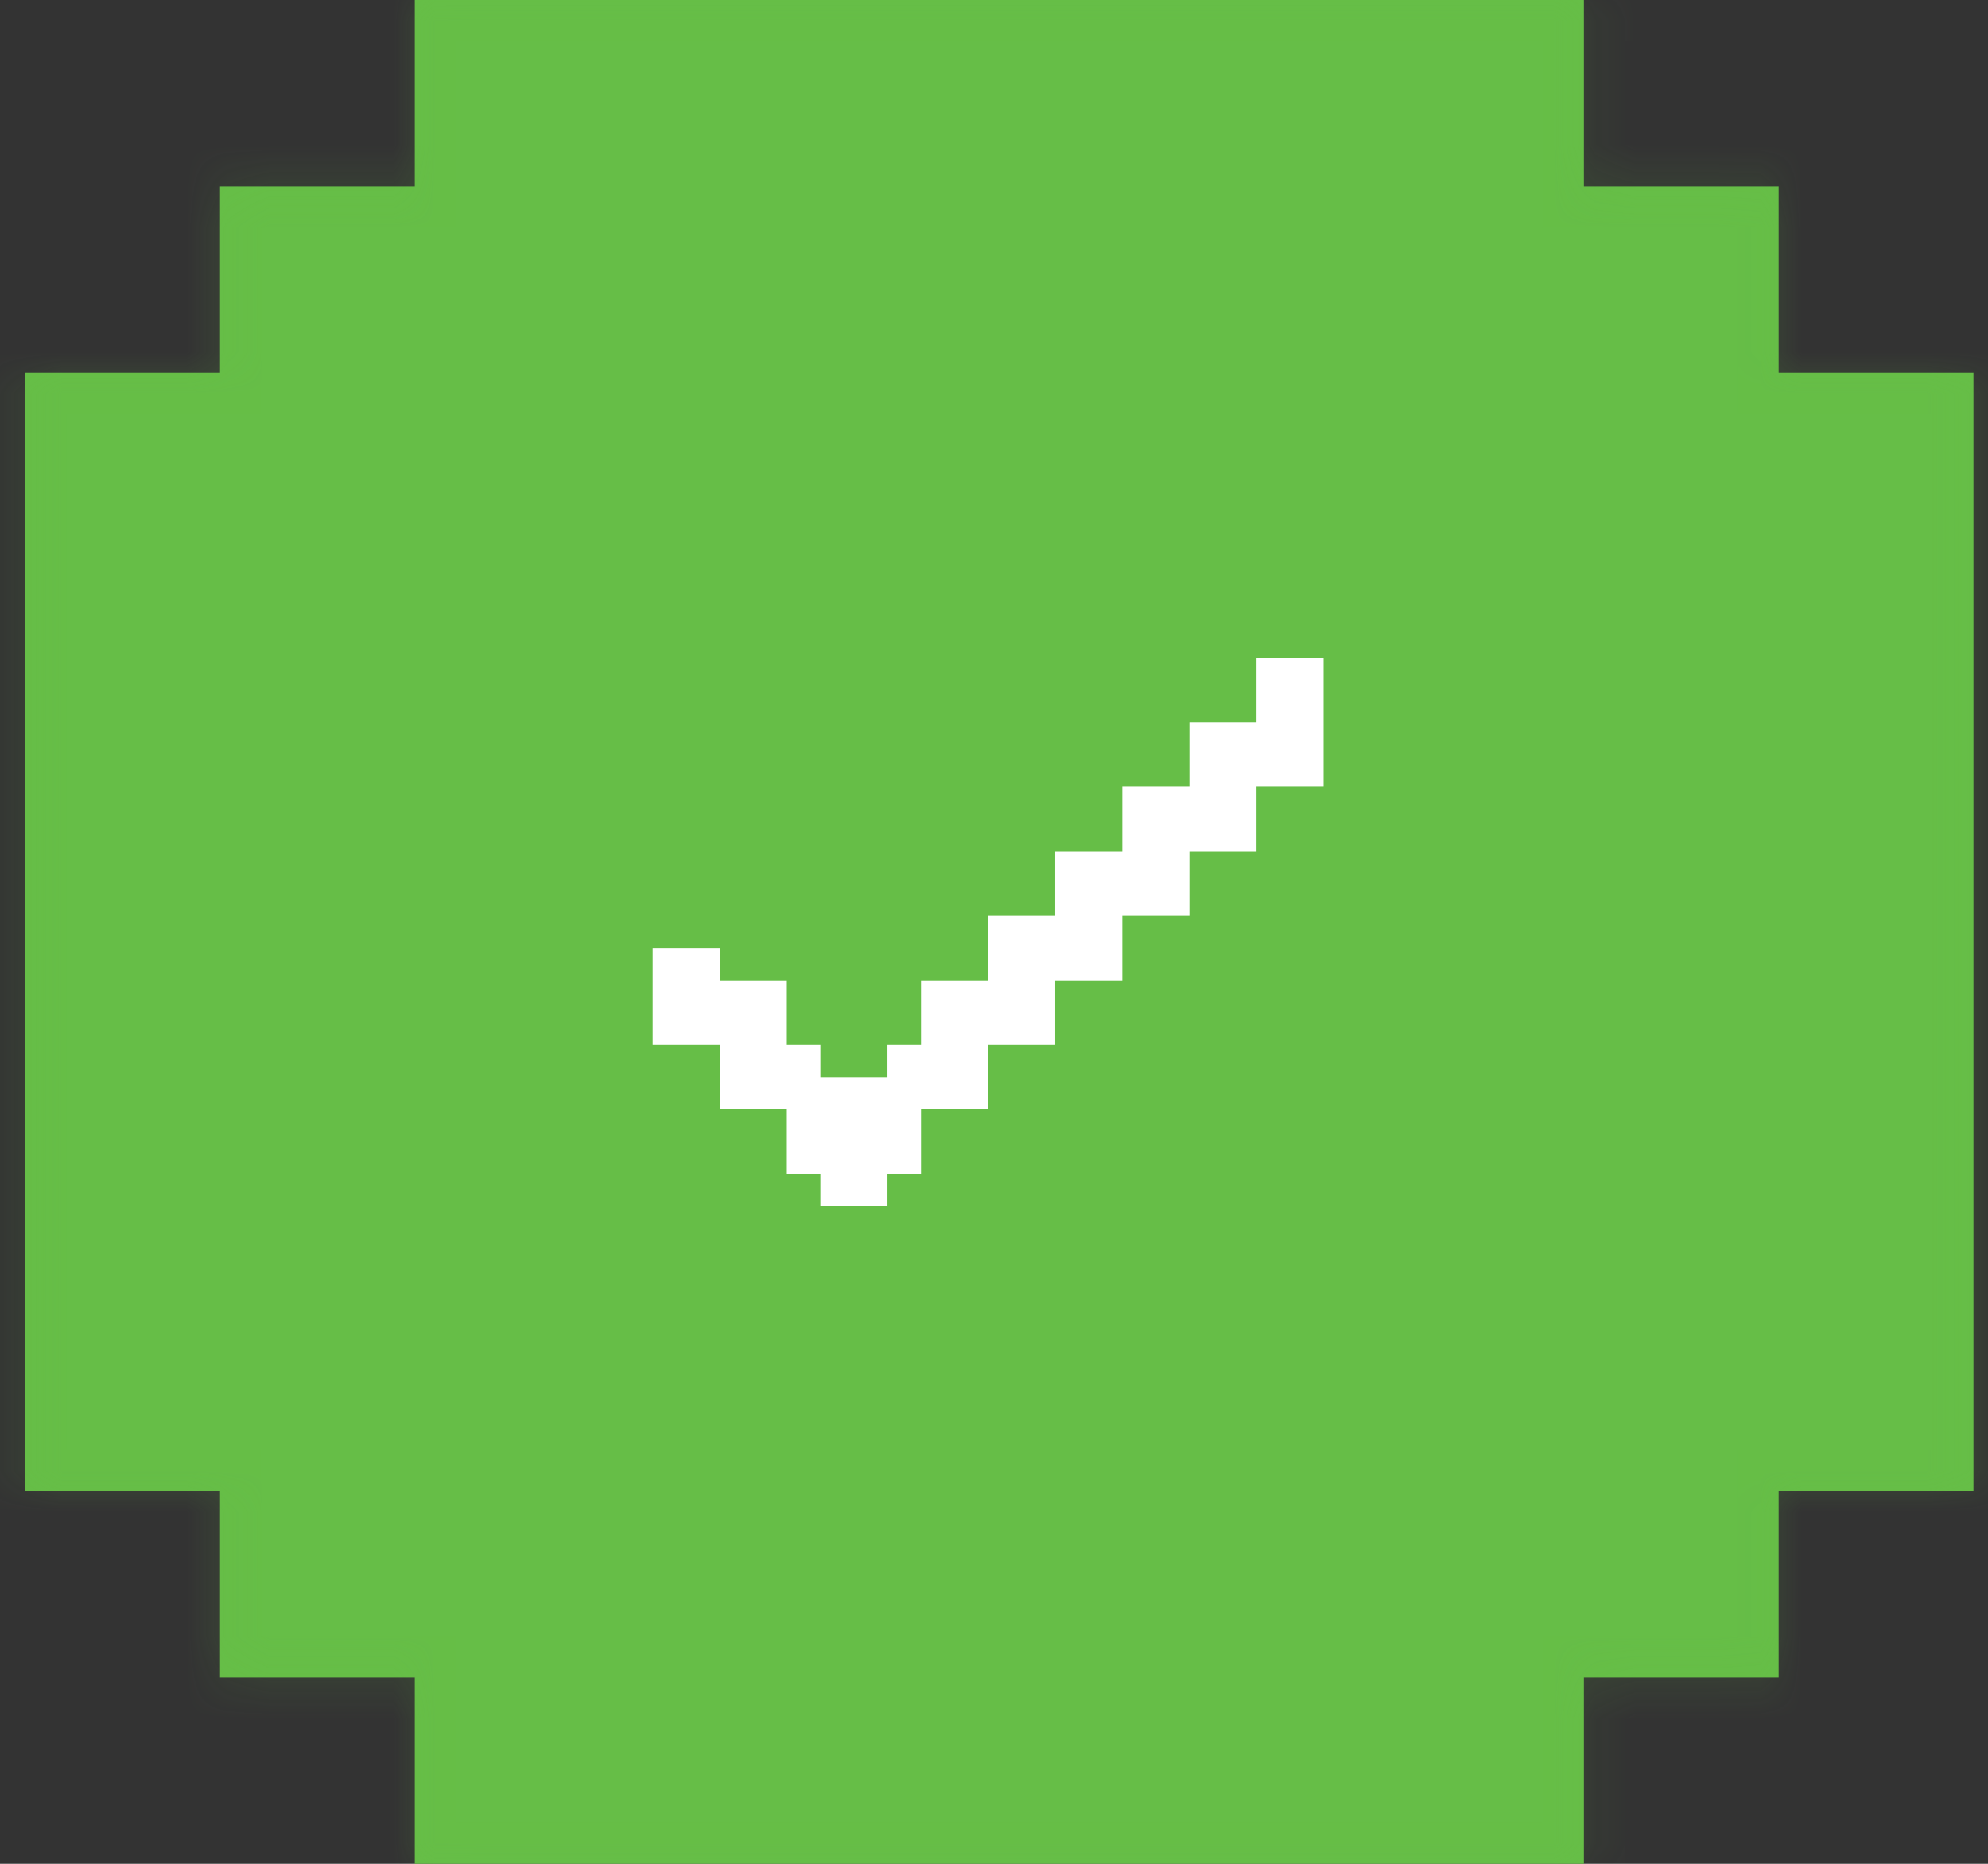 <svg width="48" height="45" viewBox="0 0 48 45" fill="none" xmlns="http://www.w3.org/2000/svg">
<rect x="0" y="0" width="48" height="45" fill="#333333" stroke="none"/>
<mask id="path-1-inside-1_54_25058" fill="white">
<path fill-rule="evenodd" clip-rule="evenodd" d="M0.607 0H47.649V0L42.945 0V0L38.243 0V4.5H42.945L42.947 4.5L47.649 4.5V4.5H42.945V9H47.649V36H42.945V40.5H47.649V40.5H42.947H42.945H38.243V45H0.607V0ZM0.609 4.5H5.313V9H0.609V4.5ZM10.015 0H5.313V0H0.609V4.5L5.311 4.5L5.313 4.5L10.015 4.5V0ZM10.015 40.5H5.313H5.311H0.609L0.609 45H5.311H5.313H10.015V40.5ZM0.609 40.5L0.609 36H5.313V40.5H0.609Z"/>
</mask>
<path fill-rule="evenodd" clip-rule="evenodd" d="M0.607 0H47.649V0L42.945 0V0L38.243 0V4.5H42.945L42.947 4.5L47.649 4.5V4.5H42.945V9H47.649V36H42.945V40.5H47.649V40.5H42.947H42.945H38.243V45H0.607V0ZM0.609 4.5H5.313V9H0.609V4.5ZM10.015 0H5.313V0H0.609V4.5L5.311 4.5L5.313 4.5L10.015 4.5V0ZM10.015 40.5H5.313H5.311H0.609L0.609 45H5.311H5.313H10.015V40.5ZM0.609 40.5L0.609 36H5.313V40.5H0.609Z" fill="#66BE47"/>
<path d="M47.649 0H48.649V-1H47.649V0ZM0.607 0V-1H-0.393V0H0.607ZM47.649 0L47.649 1L48.649 1V0H47.649ZM42.945 0L42.945 -1L41.945 -1V0H42.945ZM42.945 0L42.945 1L43.945 1V0H42.945ZM38.243 0L38.243 -1L37.243 -1V0H38.243ZM38.243 4.5H37.243V5.5H38.243V4.5ZM42.945 4.5L42.945 3.5H42.945V4.5ZM42.947 4.5L42.947 5.5L42.947 5.5L42.947 4.5ZM47.649 4.5H48.649V3.5L47.649 3.5L47.649 4.5ZM47.649 4.5V5.5H48.649V4.5H47.649ZM42.945 4.5V3.5H41.945V4.5H42.945ZM42.945 9H41.945V10H42.945V9ZM47.649 9H48.649V8H47.649V9ZM47.649 36V37H48.649V36H47.649ZM42.945 36V35H41.945V36H42.945ZM42.945 40.5H41.945V41.5H42.945V40.5ZM47.649 40.5H48.649V39.5H47.649V40.5ZM47.649 40.5V41.5H48.649V40.5H47.649ZM38.243 40.5V39.5H37.243V40.5H38.243ZM38.243 45V46H39.243V45H38.243ZM0.607 45H-0.393V46H0.607V45ZM5.313 4.5H6.313V3.5H5.313V4.5ZM0.609 4.5V3.5H-0.391V4.5H0.609ZM5.313 9V10H6.313V9H5.313ZM0.609 9H-0.391V10H0.609V9ZM5.313 0H4.313V1H5.313V0ZM10.015 0H11.015V-1H10.015V0ZM5.313 0H6.313V-1H5.313V0ZM0.609 0V-1H-0.391V0H0.609ZM0.609 4.5H-0.391V5.5L0.609 5.5L0.609 4.5ZM5.311 4.5L5.311 5.5L5.311 5.5L5.311 4.5ZM5.313 4.5L5.313 3.5L5.313 3.5L5.313 4.5ZM10.015 4.5L10.015 5.5L11.015 5.5V4.5H10.015ZM10.015 40.5H11.015V39.5H10.015V40.5ZM0.609 40.5V39.5H-0.391L-0.391 40.5L0.609 40.5ZM0.609 45L-0.391 45L-0.391 46H0.609V45ZM10.015 45V46H11.015V45H10.015ZM0.609 36V35H-0.391L-0.391 36L0.609 36ZM0.609 40.5L-0.391 40.5L-0.391 41.5H0.609V40.5ZM5.313 36H6.313V35H5.313V36ZM5.313 40.5V41.5H6.313V40.5H5.313ZM47.649 -1H0.607V1H47.649V-1ZM48.649 0V0H46.649V0H48.649ZM42.945 1L47.649 1L47.649 -1L42.945 -1L42.945 1ZM43.945 0V0H41.945V0H43.945ZM38.243 1L42.945 1L42.945 -1L38.243 -1L38.243 1ZM39.243 4.5V0H37.243V4.5H39.243ZM42.945 3.5H38.243V5.5H42.945V3.5ZM42.947 3.5L42.945 3.5L42.945 5.5L42.947 5.5L42.947 3.5ZM47.649 3.5L42.947 3.5L42.947 5.5L47.649 5.5L47.649 3.5ZM48.649 4.5V4.5H46.649V4.5H48.649ZM42.945 5.5H47.649V3.5H42.945V5.5ZM43.945 9V4.5H41.945V9H43.945ZM47.649 8H42.945V10H47.649V8ZM48.649 36V9H46.649V36H48.649ZM42.945 37H47.649V35H42.945V37ZM43.945 40.5V36H41.945V40.5H43.945ZM47.649 39.5H42.945V41.5H47.649V39.5ZM48.649 40.5V40.5H46.649V40.5H48.649ZM42.947 41.5H47.649V39.5H42.947V41.5ZM42.945 41.5H42.947V39.5H42.945V41.5ZM38.243 41.5H42.945V39.5H38.243V41.5ZM39.243 45V40.5H37.243V45H39.243ZM0.607 46H38.243V44H0.607V46ZM-0.393 0V45H1.607V0H-0.393ZM5.313 3.5H0.609V5.5H5.313V3.5ZM6.313 9V4.5H4.313V9H6.313ZM0.609 10H5.313V8H0.609V10ZM-0.391 4.5V9H1.609V4.5H-0.391ZM5.313 1H10.015V-1H5.313V1ZM4.313 0V0H6.313V0H4.313ZM0.609 1H5.313V-1H0.609V1ZM1.609 4.5V0H-0.391V4.5H1.609ZM5.311 3.5L0.609 3.5L0.609 5.5L5.311 5.5L5.311 3.5ZM5.313 3.5L5.311 3.5L5.311 5.5L5.313 5.5L5.313 3.5ZM10.015 3.5L5.313 3.5L5.313 5.5L10.015 5.5L10.015 3.5ZM9.015 0V4.5H11.015V0H9.015ZM5.313 41.5H10.015V39.5H5.313V41.5ZM5.311 41.5H5.313V39.5H5.311V41.5ZM0.609 41.5H5.311V39.5H0.609V41.5ZM1.609 45L1.609 40.5L-0.391 40.5L-0.391 45L1.609 45ZM5.311 44H0.609V46H5.311V44ZM5.313 44H5.311V46H5.313V44ZM10.015 44H5.313V46H10.015V44ZM9.015 40.5V45H11.015V40.5H9.015ZM-0.391 36L-0.391 40.5L1.609 40.5L1.609 36L-0.391 36ZM5.313 35H0.609V37H5.313V35ZM6.313 40.5V36H4.313V40.5H6.313ZM0.609 41.5H5.313V39.5H0.609V41.5Z" fill="#66BE47" fill-opacity="0.15" mask="url(#path-1-inside-1_54_25058)"/>
<path d="M30.338 15.882V17.439H28.718V18.997H27.098V20.554H25.478V22.111H23.858V23.668H22.238V25.225H21.428V26.003H19.808V25.225H18.998V23.668H17.378V22.889H15.758V25.225H17.378V26.782H18.998V28.339H19.808V29.118H21.428V28.339H22.238V26.782H23.858V25.225H25.478V23.668H27.098V22.111H28.718V20.554H30.338V18.997H31.958V15.882H30.338Z" fill="white"/>
</svg>
